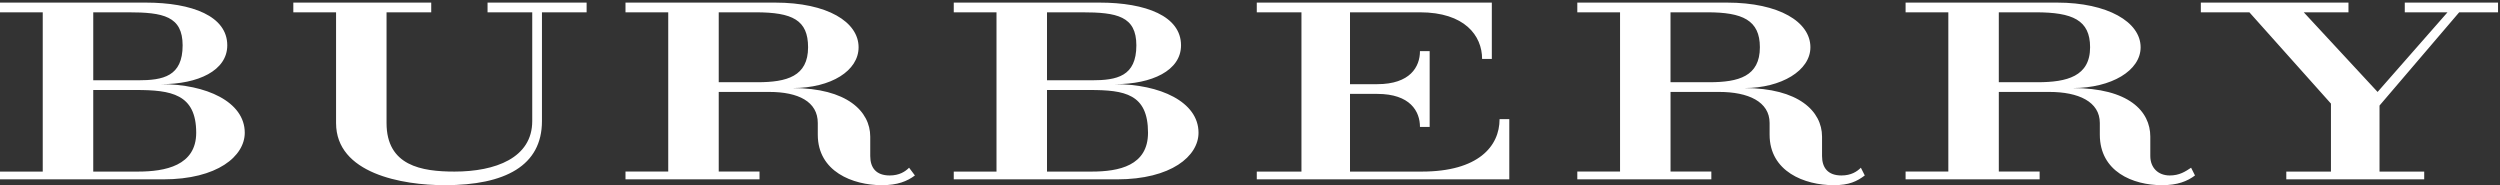 <svg viewBox="0 0 351 26" fill="none" xmlns="http://www.w3.org/2000/svg">
<rect x="0" y="0" width="351" height="26" fill="#333333" stroke="none"/>
<path fill-rule="evenodd" clip-rule="evenodd" d="M22.909 25.182H0V24.09H6.001V1.728H0V0.365H20.454C27 0.365 31.909 2.275 31.909 6.364C31.909 9.91 27.818 11.818 22.638 11.818C28.91 11.818 34.364 14.272 34.364 18.636C34.364 21.909 30.546 25.182 22.909 25.182ZM18.002 1.728H13.093V11.273H19.367C22.911 11.273 25.641 10.728 25.641 6.364C25.637 2.273 22.909 1.728 18.002 1.728ZM19.092 12.636H13.091V24.09H19.365C23.183 24.09 27.547 23.272 27.547 18.636C27.547 13.183 24.001 12.636 19.092 12.636ZM156.817 25.182H133.908V24.09H139.909V1.728H133.908V0.365H154.363C160.908 0.365 165.817 2.275 165.817 6.364C165.817 9.91 161.726 11.818 156.544 11.818C162.818 11.818 168.272 14.272 168.272 18.636C168.272 21.909 164.452 25.182 156.817 25.182ZM151.906 1.728H146.999V11.273H153.271C156.817 11.273 159.545 10.728 159.545 6.364C159.543 2.273 156.817 1.728 151.906 1.728ZM152.998 12.636H146.999V24.09H153.271C157.091 24.09 161.182 23.272 161.182 18.636C161.18 13.183 157.907 12.636 152.998 12.636ZM76.091 1.728V17C76.091 23.274 70.908 26 62.455 26C56.455 26 47.183 24.364 47.183 17.273V1.728H41.182V0.365H60.545V1.728H54.271V17.273C54.271 23.274 59.18 24.09 63.816 24.09C69.543 24.09 74.726 22.18 74.726 17V1.728H68.452V0.365H82.361V1.728H76.091ZM123.817 26C119.726 26 114.817 24.09 114.817 18.908V17.271C114.817 14.272 112.089 12.907 107.998 12.907H100.91V24.088H106.637V25.18H87.819V24.088H93.82V1.728H87.819V0.365H108.82C116.184 0.365 120.546 3.091 120.546 6.637C120.546 9.91 116.729 12.364 111.273 12.364C118.91 12.364 122.182 15.637 122.182 19.181V21.907C122.182 23.546 123.001 24.635 124.91 24.635C126.273 24.635 127.092 24.09 127.636 23.546L128.454 24.635C127.363 25.455 126 26 123.817 26ZM106.09 1.728H100.91V11.544H106.364C110.454 11.544 113.454 10.728 113.454 6.637C113.454 2.818 111.271 1.728 106.09 1.728ZM303.543 26C299.45 26 294.815 24.09 294.815 18.908V17.271C294.815 14.272 291.815 12.907 287.726 12.907H280.634V24.088H286.364V25.18H267.545V24.088H273.546V1.728H267.545V0.365H288.816C295.908 0.365 300.544 3.091 300.544 6.637C300.544 9.91 296.451 12.364 290.997 12.364C298.903 12.364 301.903 15.637 301.903 19.181V21.907C301.903 23.546 302.996 24.635 304.631 24.635C305.996 24.635 306.812 24.09 307.63 23.546L308.177 24.635C307.085 25.455 305.72 26 303.543 26ZM285.815 1.728H280.632V11.544H286.086C290.179 11.544 293.449 10.728 293.449 6.637C293.449 2.818 290.997 1.728 285.815 1.728ZM257.452 26C253.363 26 248.452 24.09 248.452 18.908V17.271C248.452 14.272 245.452 12.907 241.364 12.907H234.543V24.088H240.272V25.18H221.454V24.088H227.454V1.728H221.454V0.365H242.453C249.817 0.365 254.181 3.091 254.181 6.637C254.181 9.91 250.088 12.364 244.905 12.364C252.545 12.364 255.815 15.637 255.815 19.181V21.907C255.815 23.546 256.633 24.635 258.539 24.635C259.904 24.635 260.72 24.09 261.267 23.546L261.814 24.635C260.722 25.455 259.633 26 257.452 26ZM239.727 1.728H234.54V11.544H239.998C244.087 11.544 247.087 10.728 247.087 6.637C247.087 2.818 244.634 1.728 239.727 1.728ZM176.452 25.182V24.09H182.724V1.728H176.452V0.365H209.452V8.273H208.087C208.087 5.001 205.635 1.728 199.363 1.728H189.54V11.818H193.362C197.998 11.818 199.363 9.365 199.363 7.182H200.724V17.818H199.363C199.363 15.637 197.998 13.183 193.362 13.183H189.54V24.09H199.634C207.545 24.09 210.54 20.544 210.54 16.727H211.905V25.182H176.452ZM345.27 1.728L334.085 14.819V24.09H340.359V25.182H320.996V24.09H327.266V14.546L315.814 1.728H308.997V0.365H329.725V1.728H323.449L333.814 12.909L343.63 1.728H337.631V0.365H350.724V1.728H345.27Z" fill="white"/>
</svg>
